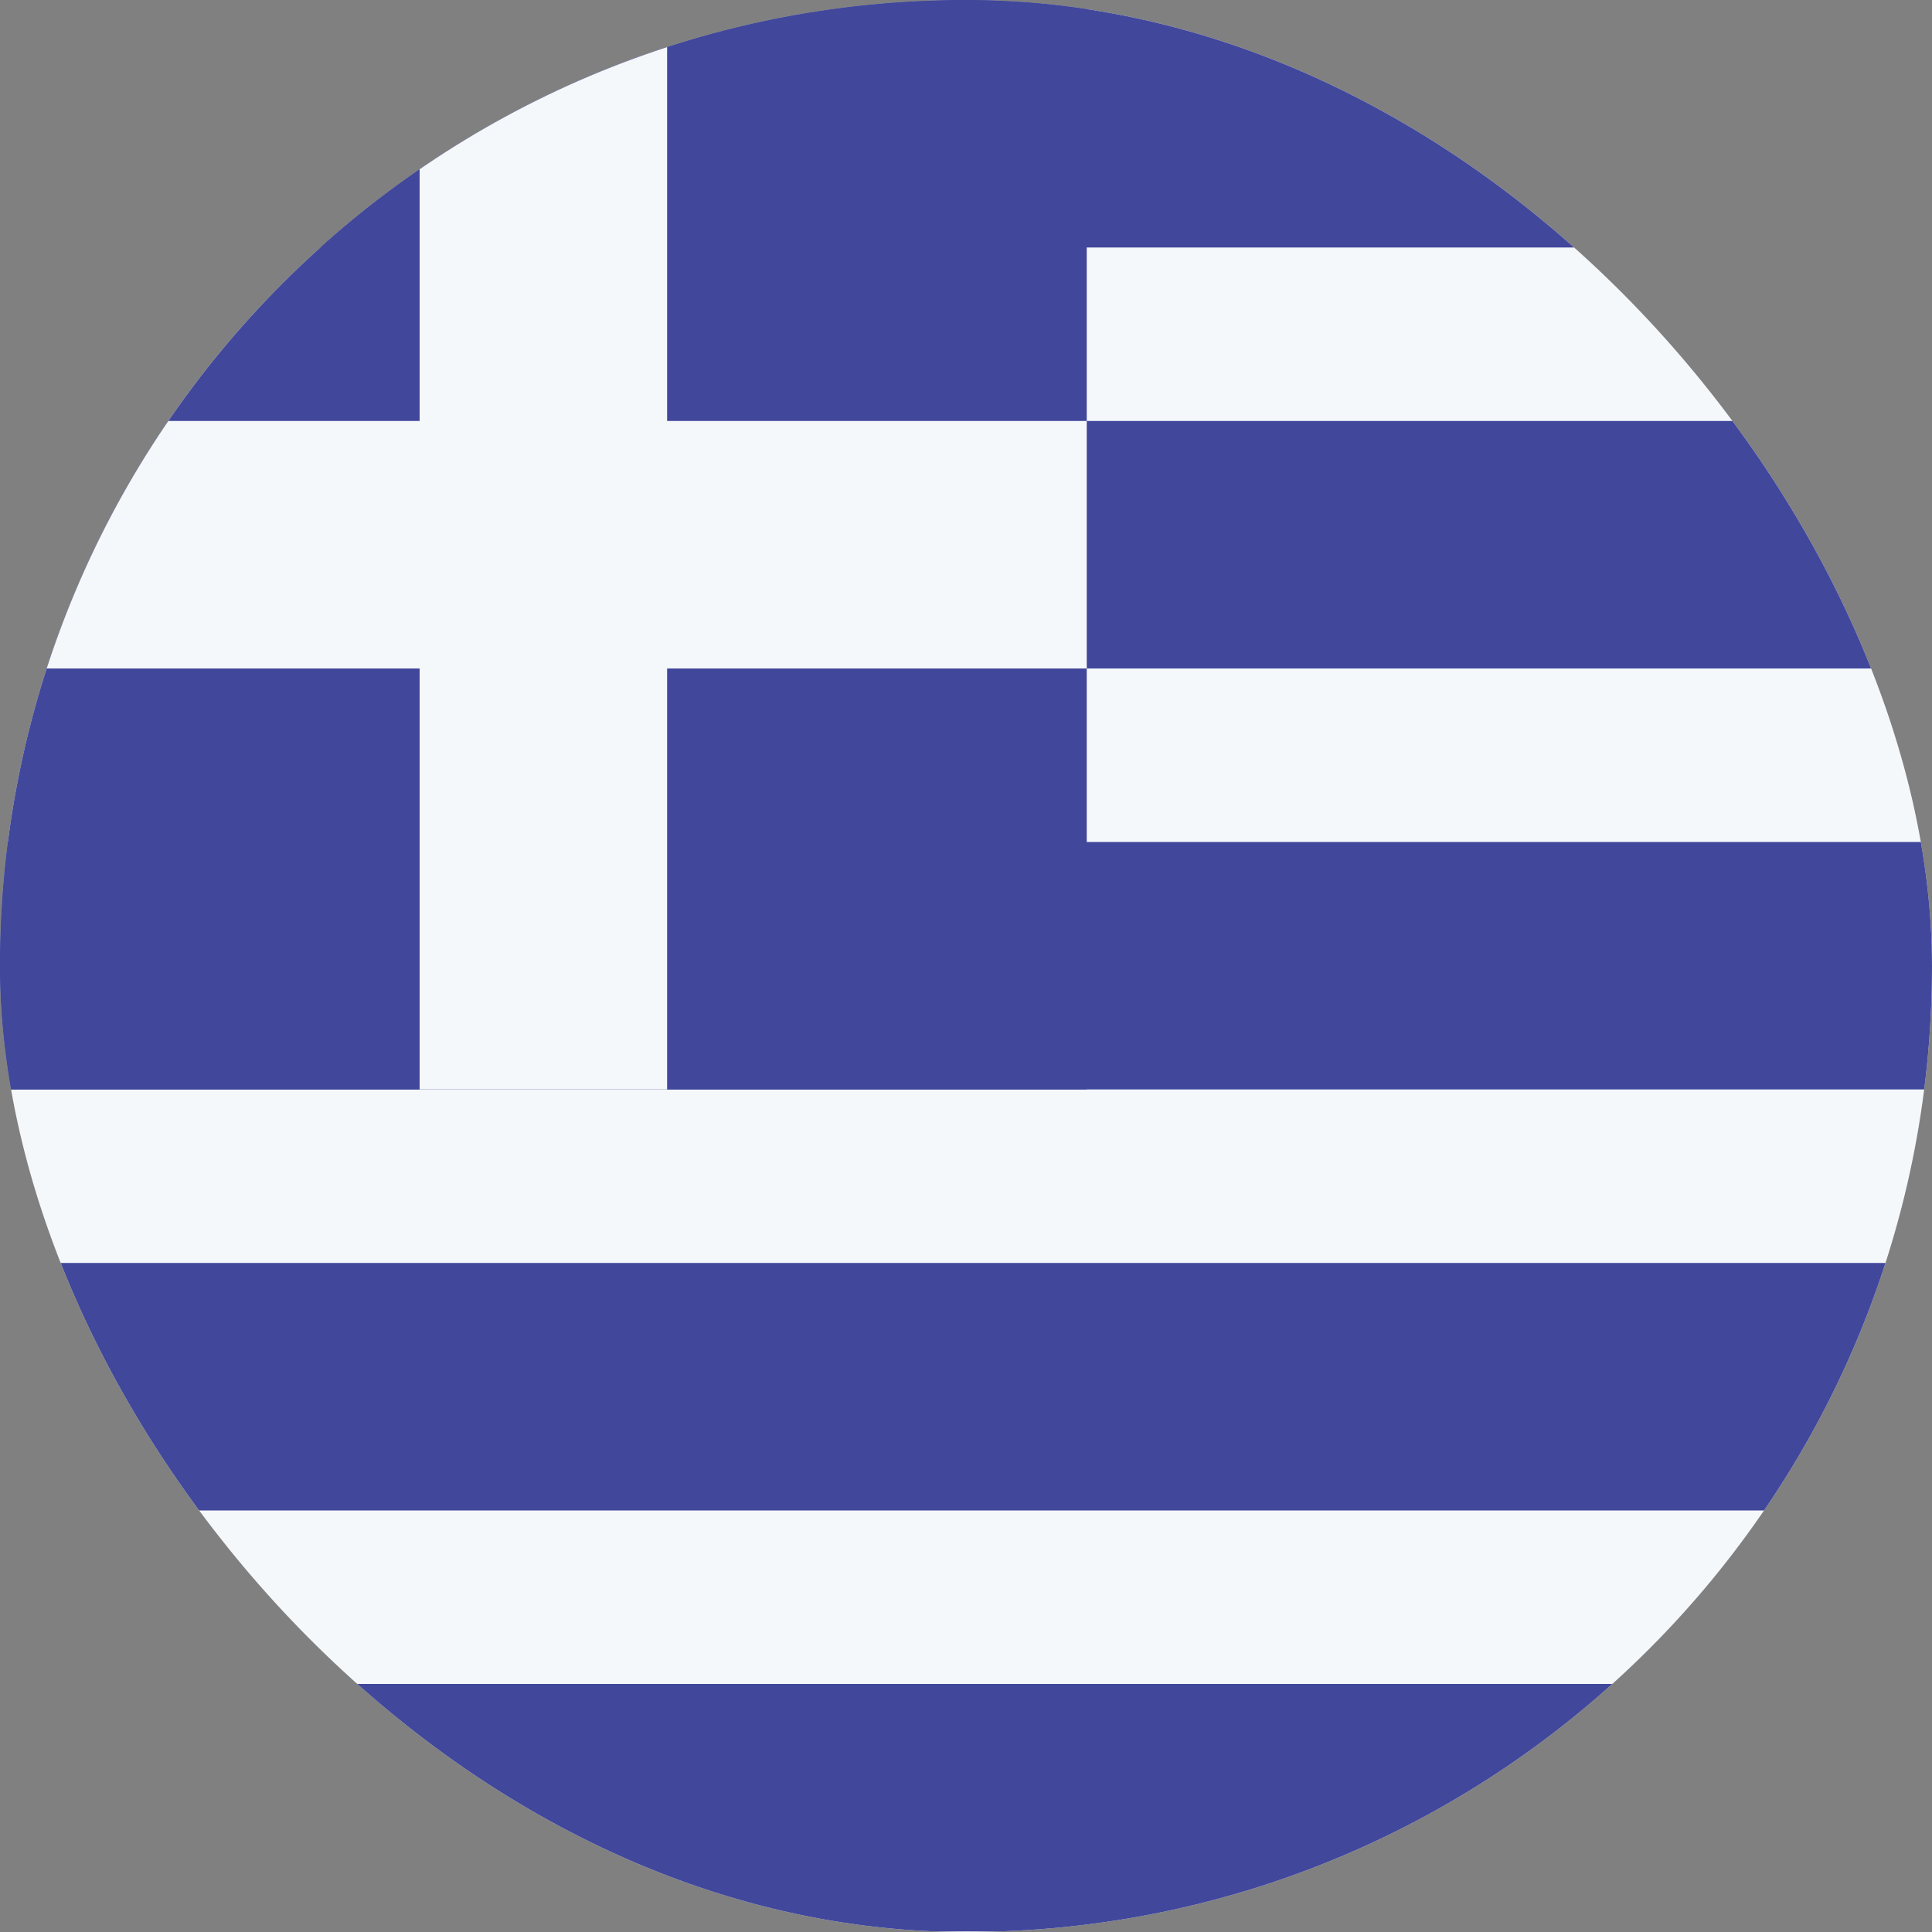 <svg width="20" height="20" viewBox="0 0 20 20" fill="none" xmlns="http://www.w3.org/2000/svg">
<rect x="0" y="0" width="20" height="20" fill="#808080" stroke="none"/>
<g clip-path="url(#clip0_59_4343)">
<rect width="20" height="20" rx="10" fill="#F5F8FB"/>
<rect width="26.667" height="2.562" fill="#41479B"/>
<rect y="4.358" width="26.667" height="2.562" fill="#41479B"/>
<rect y="8.716" width="26.667" height="2.562" fill="#41479B"/>
<rect width="11.25" height="11.279" fill="#41479B"/>
<rect y="4.358" width="11.25" height="2.562" fill="#F5F8FB"/>
<rect x="4.344" y="11.278" width="11.279" height="2.562" transform="rotate(-90 4.344 11.278)" fill="#F5F8FB"/>
<rect y="13.074" width="26.667" height="2.562" fill="#41479B"/>
<rect y="17.432" width="26.667" height="2.562" fill="#41479B"/>
</g>
<defs>
<clipPath id="clip0_59_4343">
<rect width="20" height="20" rx="10" fill="white"/>
</clipPath>
</defs>
</svg>
